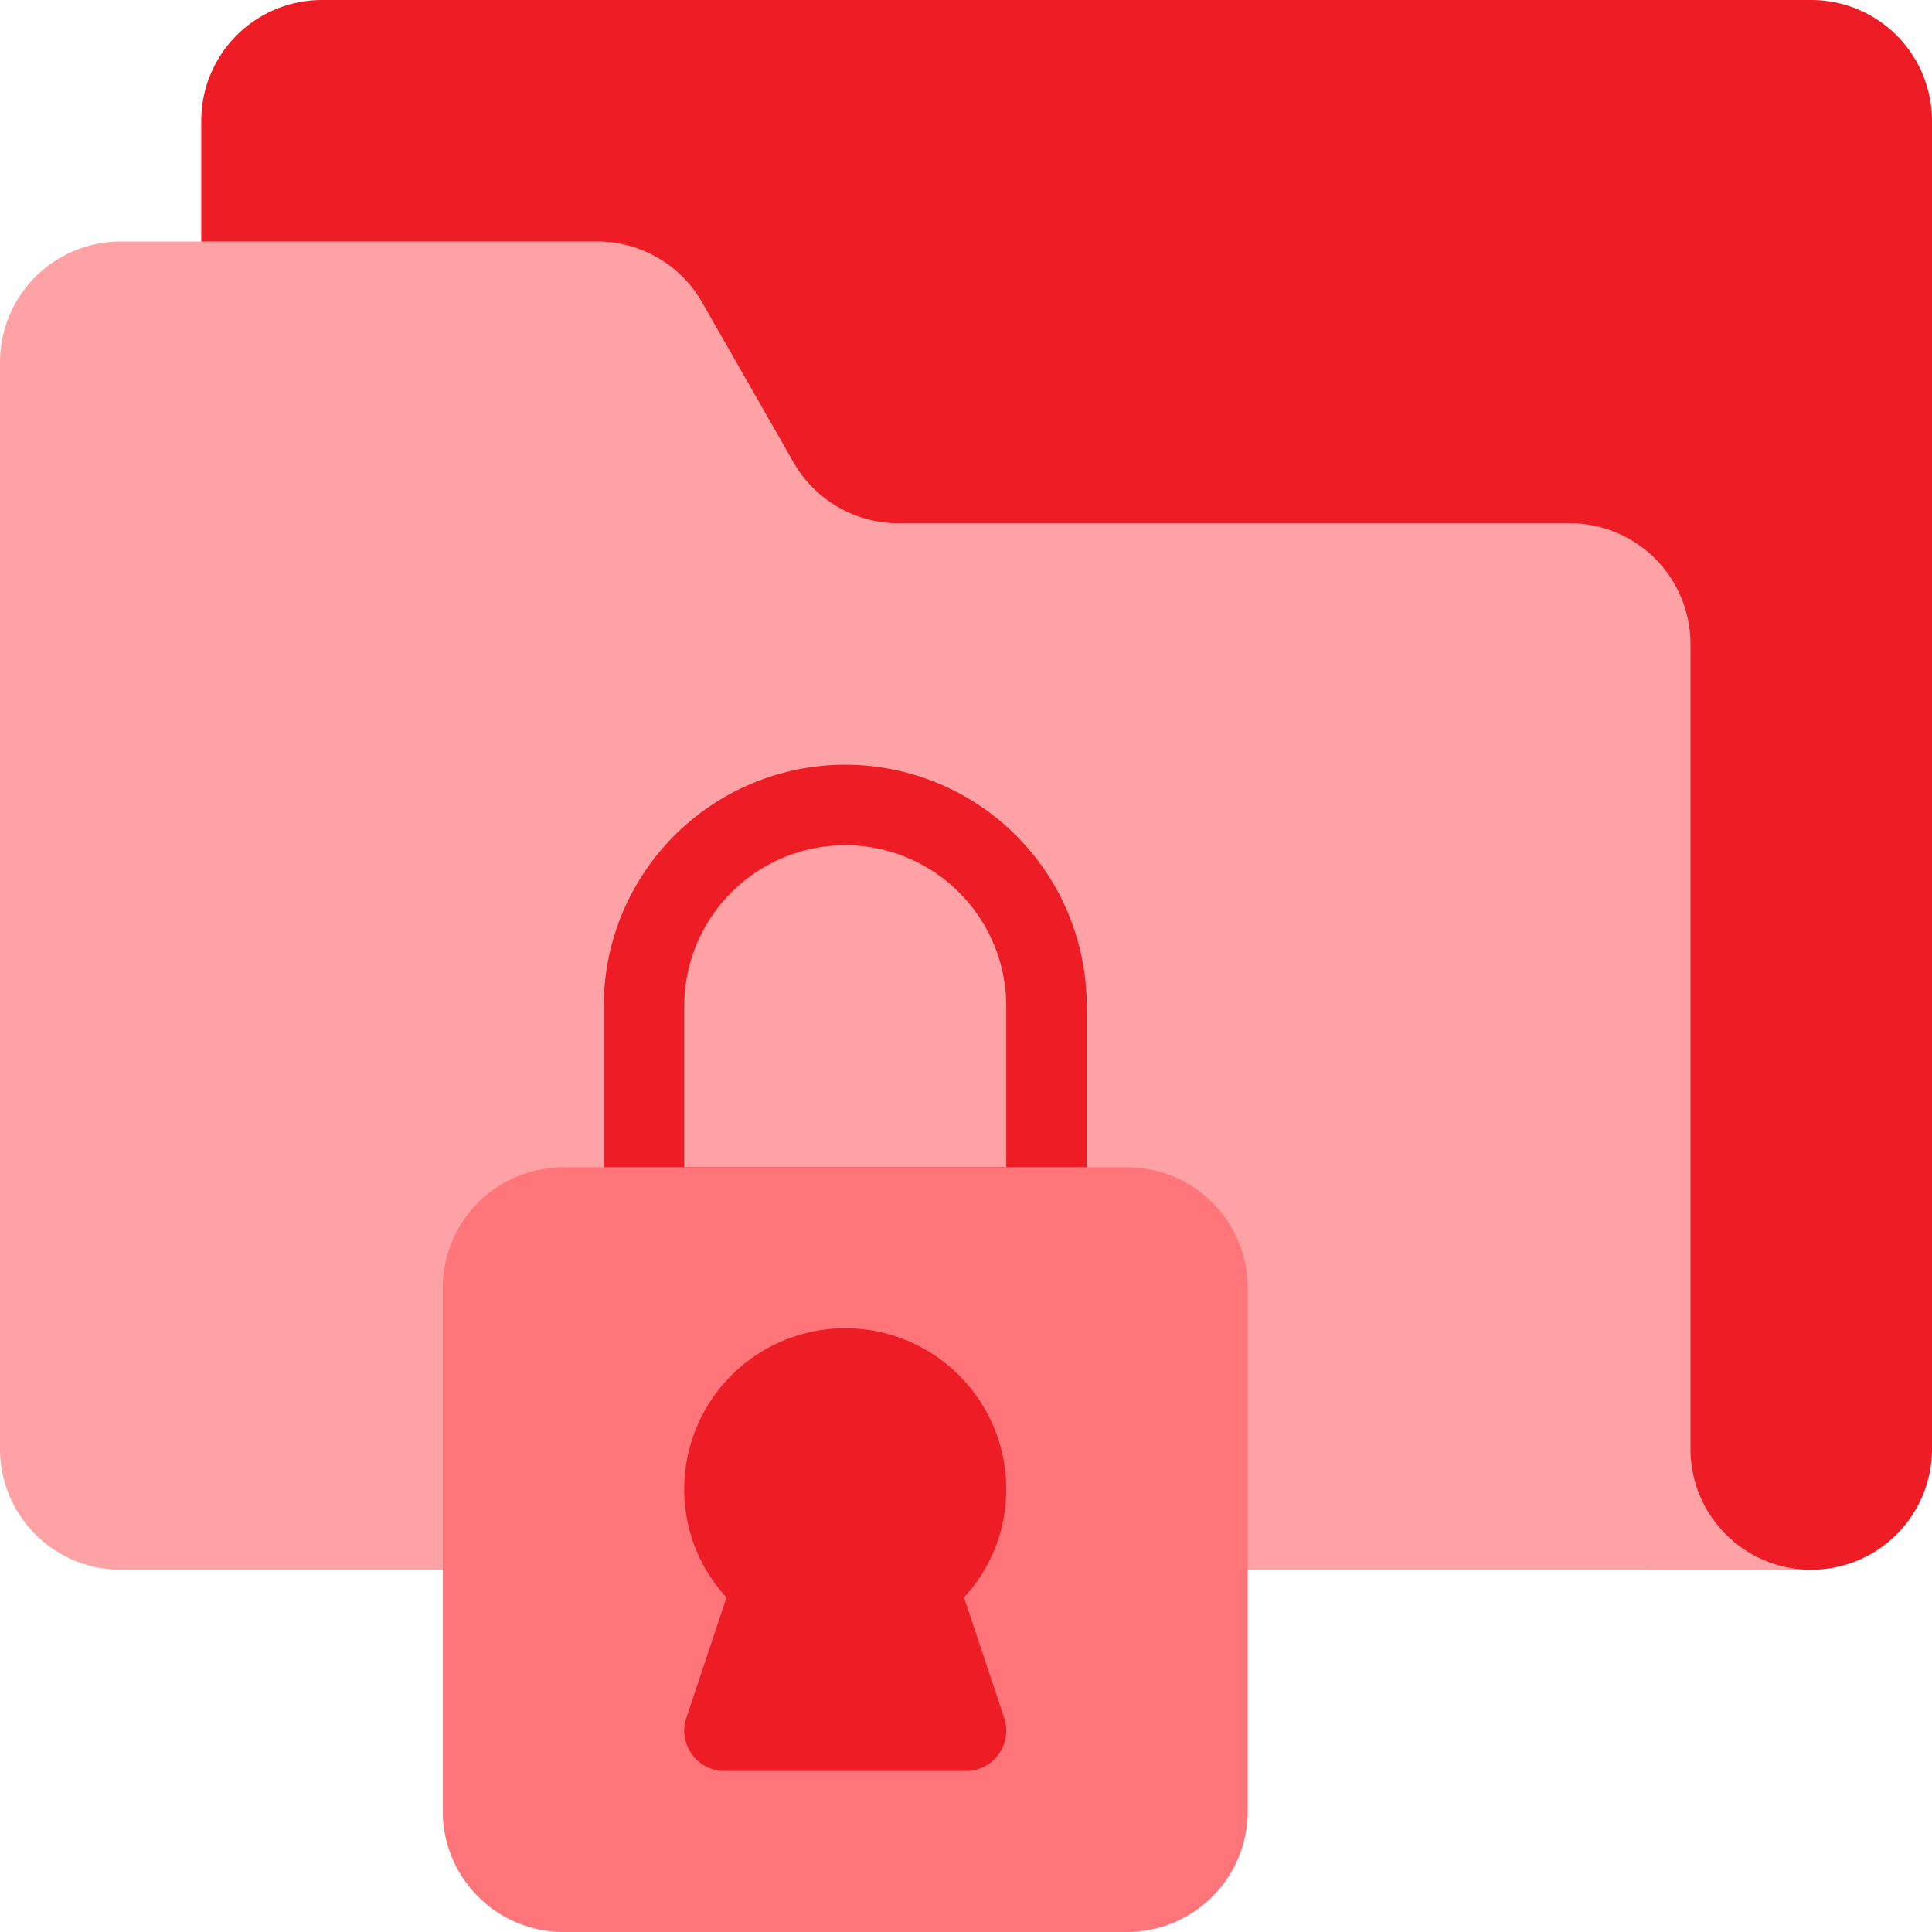 <svg width="60" height="60" fill="none" xmlns="http://www.w3.org/2000/svg"><g clip-path="url(#a)"><path d="M56.25 0H10a3.75 3.75 0 0 0-3.75 3.75v5A1.25 1.25 0 0 0 7.5 10h10.324a2.5 2.5 0 0 1 2.17 1.26l2.481 4.34a6.25 6.25 0 0 0 5.427 3.15H48.75A1.25 1.25 0 0 1 50 20v27.5a1.25 1.25 0 0 0 1.25 1.25h5A3.75 3.75 0 0 0 60 45V3.75A3.75 3.75 0 0 0 56.25 0Z" fill="#EE1C25"/><path d="M52.5 45V20a3.75 3.75 0 0 0-3.75-3.75H27.902a3.75 3.75 0 0 1-3.257-1.89l-2.84-4.97a3.75 3.75 0 0 0-3.256-1.89H3.75A3.75 3.75 0 0 0 0 11.25V45a3.75 3.75 0 0 0 3.75 3.75h52.5A3.75 3.75 0 0 1 52.5 45Z" fill="#FFA2A5"/><path d="M32.5 38.75H20a1.25 1.25 0 0 1-1.25-1.25v-6.25a7.5 7.5 0 0 1 15 0v6.25a1.25 1.25 0 0 1-1.25 1.25Zm-11.25-2.5h10v-5a5 5 0 1 0-10 0v5Z" fill="#EE1C25"/><path d="M35 36.25H17.5A3.75 3.75 0 0 0 13.75 40v16.25A3.75 3.75 0 0 0 17.5 60H35a3.75 3.75 0 0 0 3.75-3.75V40A3.75 3.75 0 0 0 35 36.25Z" fill="#FF757A"/><path d="M29.938 49.61a4.927 4.927 0 0 0 1.312-3.36 5 5 0 1 0-10 0 4.927 4.927 0 0 0 1.313 3.36l-1.249 3.745A1.251 1.251 0 0 0 22.5 55H30a1.25 1.25 0 0 0 1.186-1.645l-1.248-3.744Z" fill="#EE1C25"/></g><defs><clipPath id="a"><path fill="#fff" d="M0 0h60v60H0z"/></clipPath></defs></svg>